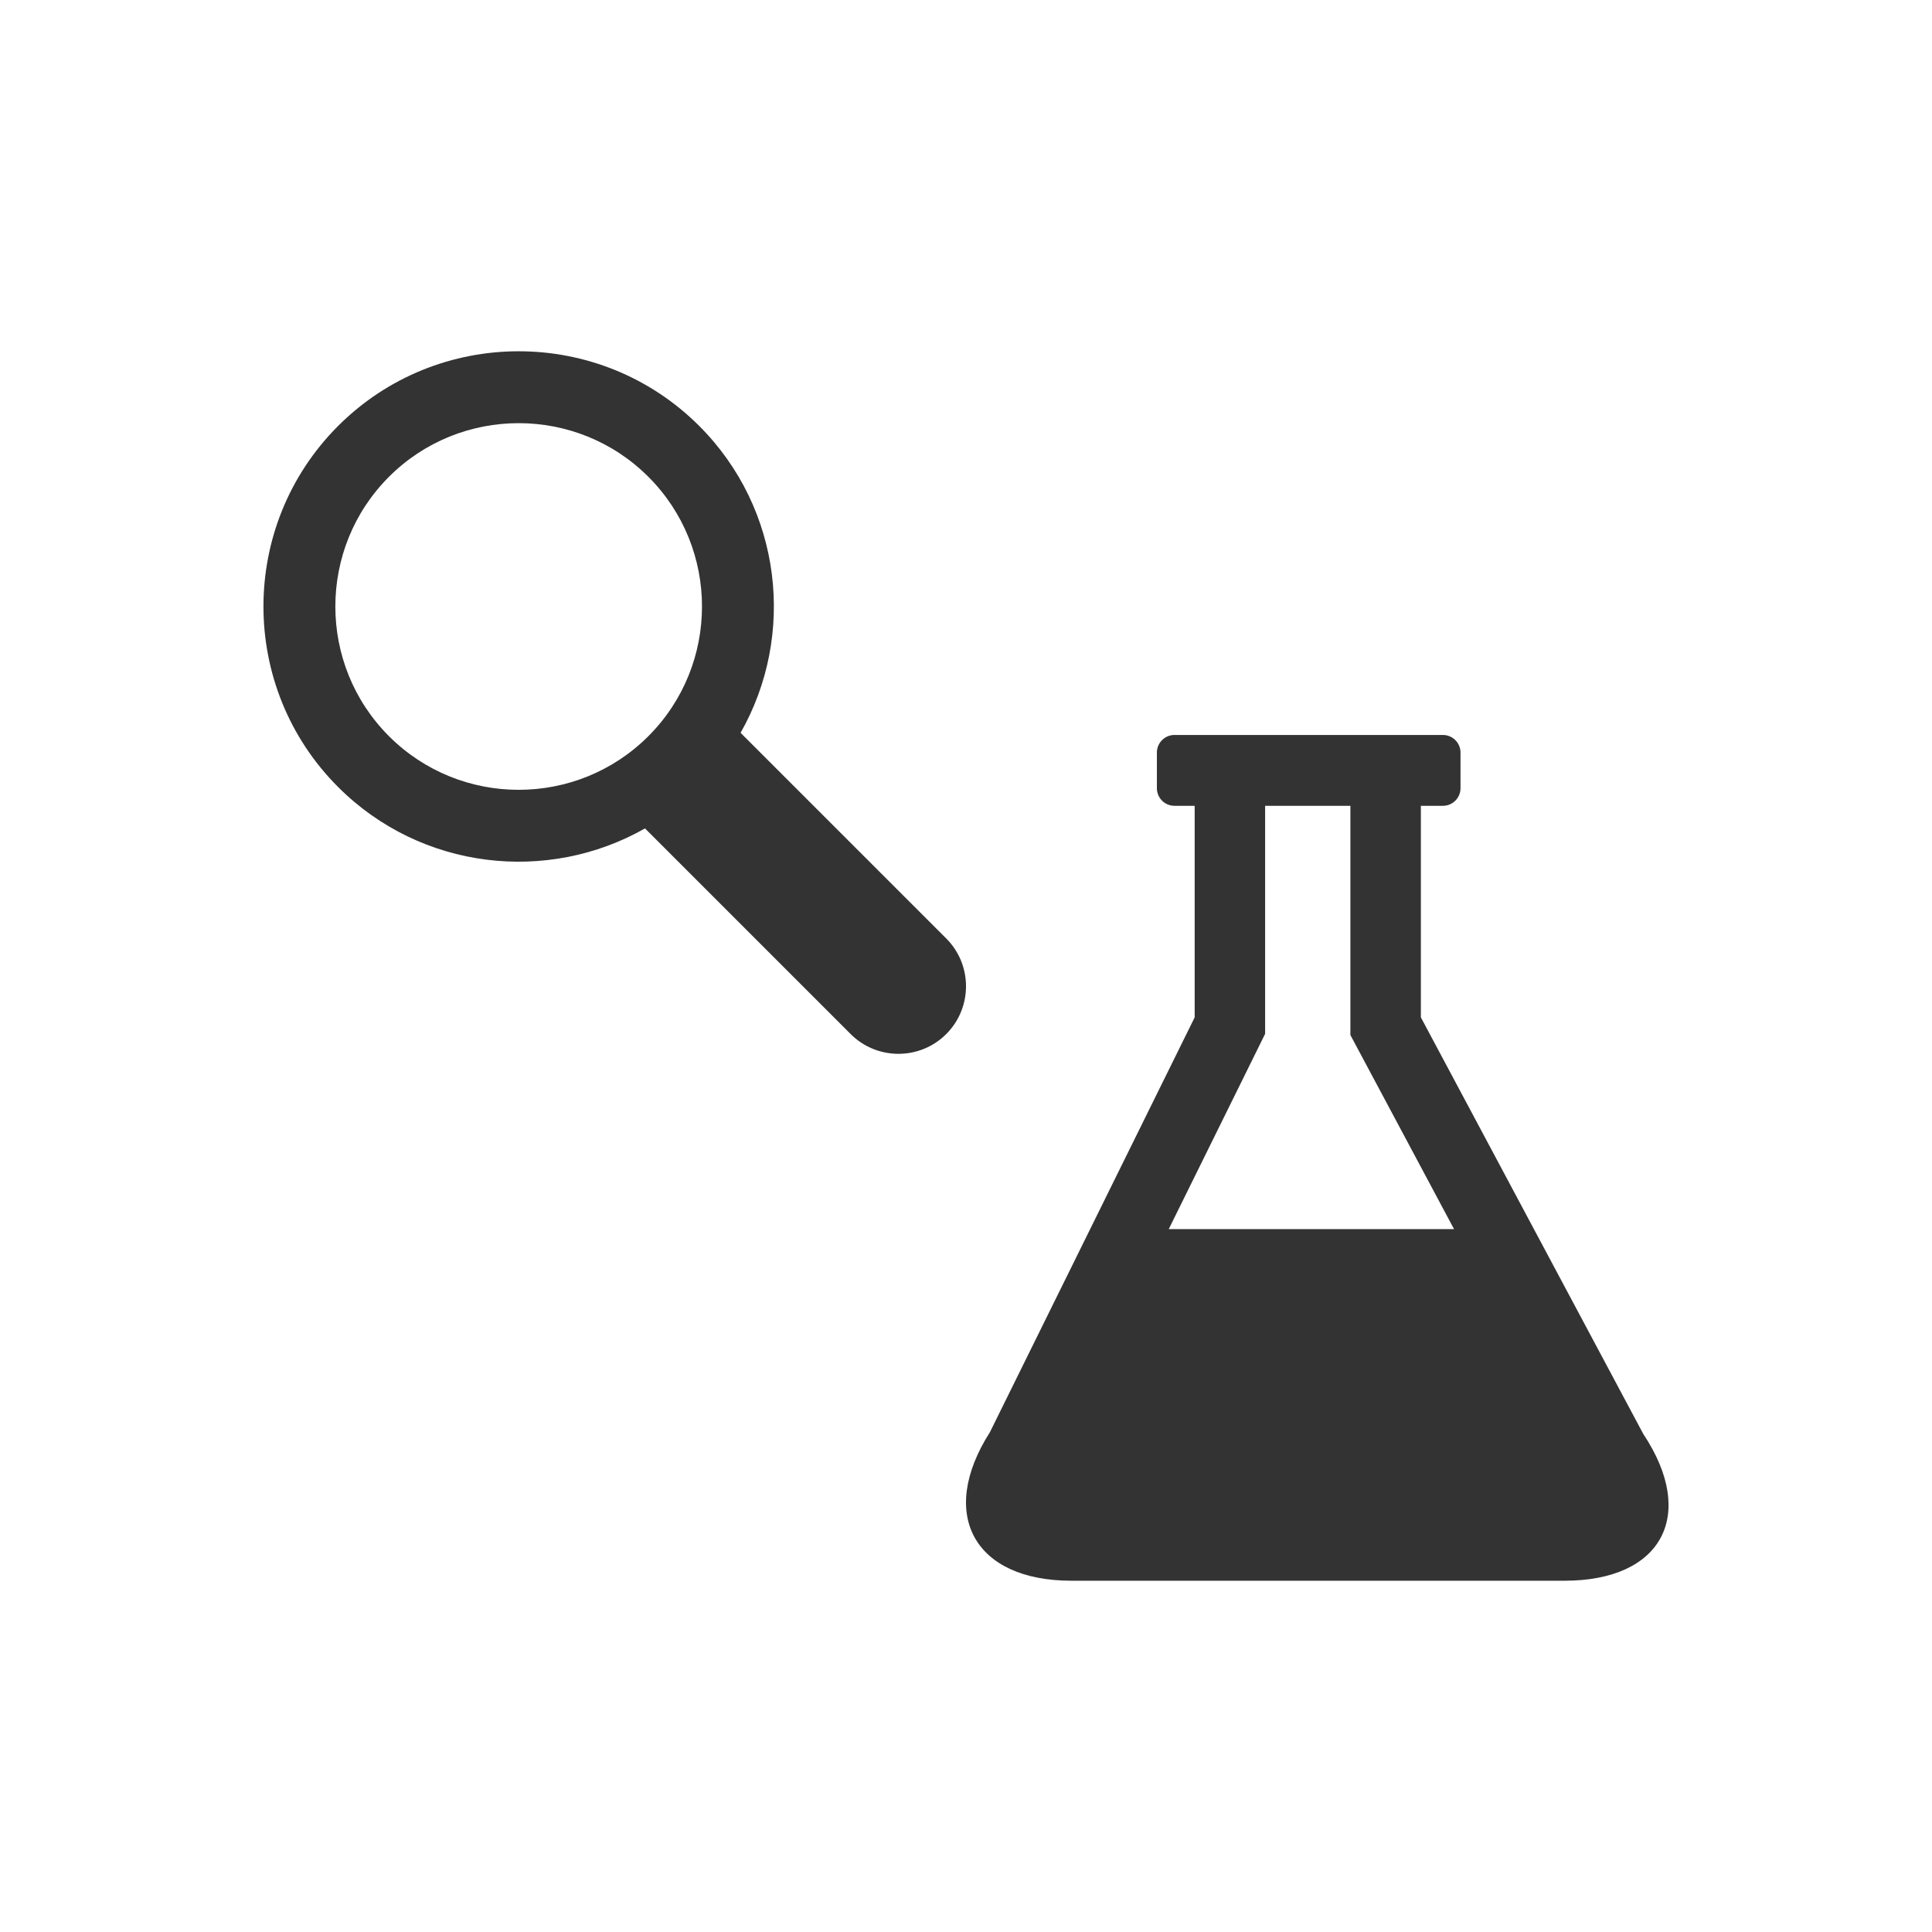 <?xml version="1.0" encoding="UTF-8" standalone="no"?>
<!-- Created with Inkscape (http://www.inkscape.org/) -->

<svg
   xmlns:dc="http://purl.org/dc/elements/1.1/"
   xmlns:cc="http://creativecommons.org/ns#"
   xmlns:rdf="http://www.w3.org/1999/02/22-rdf-syntax-ns#"
   xmlns:svg="http://www.w3.org/2000/svg"
   xmlns="http://www.w3.org/2000/svg"
   xmlns:sodipodi="http://sodipodi.sourceforge.net/DTD/sodipodi-0.dtd"
   xmlns:inkscape="http://www.inkscape.org/namespaces/inkscape"
   width="220"
   height="220"
   viewBox="0 0 220 220"
   id="svg2"
   version="1.1"
   inkscape:version="0.91 r13725"
   sodipodi:docname="ufu_pesquisa_pos_graduacao.svg">
  <rect x="0" y="0" width="220" height="220" fill="#333333" stroke="none"/>
  <defs
     id="defs4" />
  <sodipodi:namedview
     id="base"
     pagecolor="#ffffff"
     bordercolor="#666666"
     borderopacity="1.0"
     inkscape:pageopacity="0.0"
     inkscape:pageshadow="2"
     inkscape:zoom="2.9590909"
     inkscape:cx="110"
     inkscape:cy="113.40177"
     inkscape:document-units="px"
     inkscape:current-layer="layer1"
     showgrid="false"
     units="px"
     inkscape:window-width="1440"
     inkscape:window-height="847"
     inkscape:window-x="-8"
     inkscape:window-y="-8"
     inkscape:window-maximized="1" />
  <g
     inkscape:label="Camada 1"
     inkscape:groupmode="layer"
     id="layer1"
     transform="translate(0,-832.362)">
    <g
       id="g3383"
       transform="matrix(0.42,0,0,0.42,30,862.362)">
      <g
         id="g3339">
        <g
           id="g3341" />
      </g>
      <g
         id="g3347" />
      <g
         id="g3349" />
      <g
         id="g3351" />
      <g
         id="g3353" />
      <g
         id="g3355" />
      <g
         id="g3357" />
      <g
         id="g3359" />
      <g
         id="g3361" />
      <g
         id="g3363" />
      <g
         id="g3365" />
      <g
         id="g3367" />
      <g
         id="g3369" />
      <g
         id="g3371" />
      <g
         id="g3373" />
      <g
         id="g3375" />
    </g>
    <path
       style="color:#000000;clip-rule:nonzero;display:inline;overflow:visible;visibility:visible;opacity:1;isolation:auto;mix-blend-mode:normal;color-interpolation:sRGB;color-interpolation-filters:linearRGB;solid-color:#000000;solid-opacity:1;fill:#ffffff;fill-opacity:1;fill-rule:nonzero;stroke:none;stroke-width:5;stroke-linecap:square;stroke-linejoin:miter;stroke-miterlimit:4;stroke-dasharray:none;stroke-dashoffset:0;stroke-opacity:1;color-rendering:auto;image-rendering:auto;shape-rendering:auto;text-rendering:auto;enable-background:accumulate"
       d="M 0 0 L 0 220 L 220 220 L 220 0 L 0 0 z M 59.062 40 C 66.508 40 73.953 42.834 79.621 48.502 C 89.074 57.955 90.644 72.352 84.332 83.447 L 107.75 106.865 C 110.751 109.866 110.751 114.749 107.75 117.75 C 104.749 120.751 99.866 120.751 96.865 117.75 L 73.447 94.332 C 62.352 100.644 47.955 99.074 38.502 89.621 C 27.165 78.284 27.166 59.839 38.502 48.502 C 44.17 42.834 51.617 40 59.062 40 z M 59.062 48.186 C 53.714 48.186 48.365 50.221 44.293 54.293 C 36.15 62.436 36.15 75.687 44.293 83.83 C 52.436 91.974 65.687 91.974 73.83 83.83 C 81.973 75.687 81.974 62.436 73.83 54.293 C 69.758 50.221 64.411 48.186 59.062 48.186 z M 133.744 83.691 L 136.039 83.691 L 161.797 83.691 L 164.303 83.691 C 165.412 83.691 166.311 84.59 166.311 85.697 L 166.311 89.752 C 166.311 90.862 165.412 91.76 164.303 91.76 L 161.797 91.76 L 161.797 115.848 L 187.127 163.293 C 193.261 172.518 189.251 180 178.172 180 L 121.994 180 C 110.913 180 106.764 172.428 112.723 163.086 L 136.039 115.85 L 136.039 91.76 L 133.744 91.76 C 132.635 91.76 131.736 90.862 131.736 89.752 L 131.736 85.697 C 131.736 84.59 132.635 83.691 133.744 83.691 z M 144.062 91.76 L 144.062 115.85 L 144.062 117.723 L 143.234 119.402 L 133.088 139.959 L 165.572 139.959 L 154.717 119.631 L 153.771 117.859 L 153.771 115.85 L 153.771 91.76 L 144.062 91.76 z "
       transform="translate(0,832.362)"
       id="rect3406" />
    <g
       id="g3455"
       transform="matrix(0.276,0,0,0.276,30,862.362)">
      <g
         id="g3409">
        <g
           id="g3411" />
      </g>
      <g
         id="g3419" />
      <g
         id="g3421" />
      <g
         id="g3423" />
      <g
         id="g3425" />
      <g
         id="g3427" />
      <g
         id="g3429" />
      <g
         id="g3431" />
      <g
         id="g3433" />
      <g
         id="g3435" />
      <g
         id="g3437" />
      <g
         id="g3439" />
      <g
         id="g3441" />
      <g
         id="g3443" />
      <g
         id="g3445" />
      <g
         id="g3447" />
    </g>
    <g
       id="g3522"
       transform="matrix(2.006,0,0,2.006,101.845,916.054)">
      <g
         id="g3480">
        <g
           id="g3482" />
      </g>
      <g
         id="g3486" />
      <g
         id="g3488" />
      <g
         id="g3490" />
      <g
         id="g3492" />
      <g
         id="g3494" />
      <g
         id="g3496" />
      <g
         id="g3498" />
      <g
         id="g3500" />
      <g
         id="g3502" />
      <g
         id="g3504" />
      <g
         id="g3506" />
      <g
         id="g3508" />
      <g
         id="g3510" />
      <g
         id="g3512" />
      <g
         id="g3514" />
    </g>
    <g
       id="g3585"
       transform="matrix(0.205,0,0,0.205,30,872.362)">
      <g
         id="g3543">
        <g
           id="g3545" />
      </g>
      <g
         id="g3549" />
      <g
         id="g3551" />
      <g
         id="g3553" />
      <g
         id="g3555" />
      <g
         id="g3557" />
      <g
         id="g3559" />
      <g
         id="g3561" />
      <g
         id="g3563" />
      <g
         id="g3565" />
      <g
         id="g3567" />
      <g
         id="g3569" />
      <g
         id="g3571" />
      <g
         id="g3573" />
      <g
         id="g3575" />
      <g
         id="g3577" />
    </g>
  </g>
</svg>
